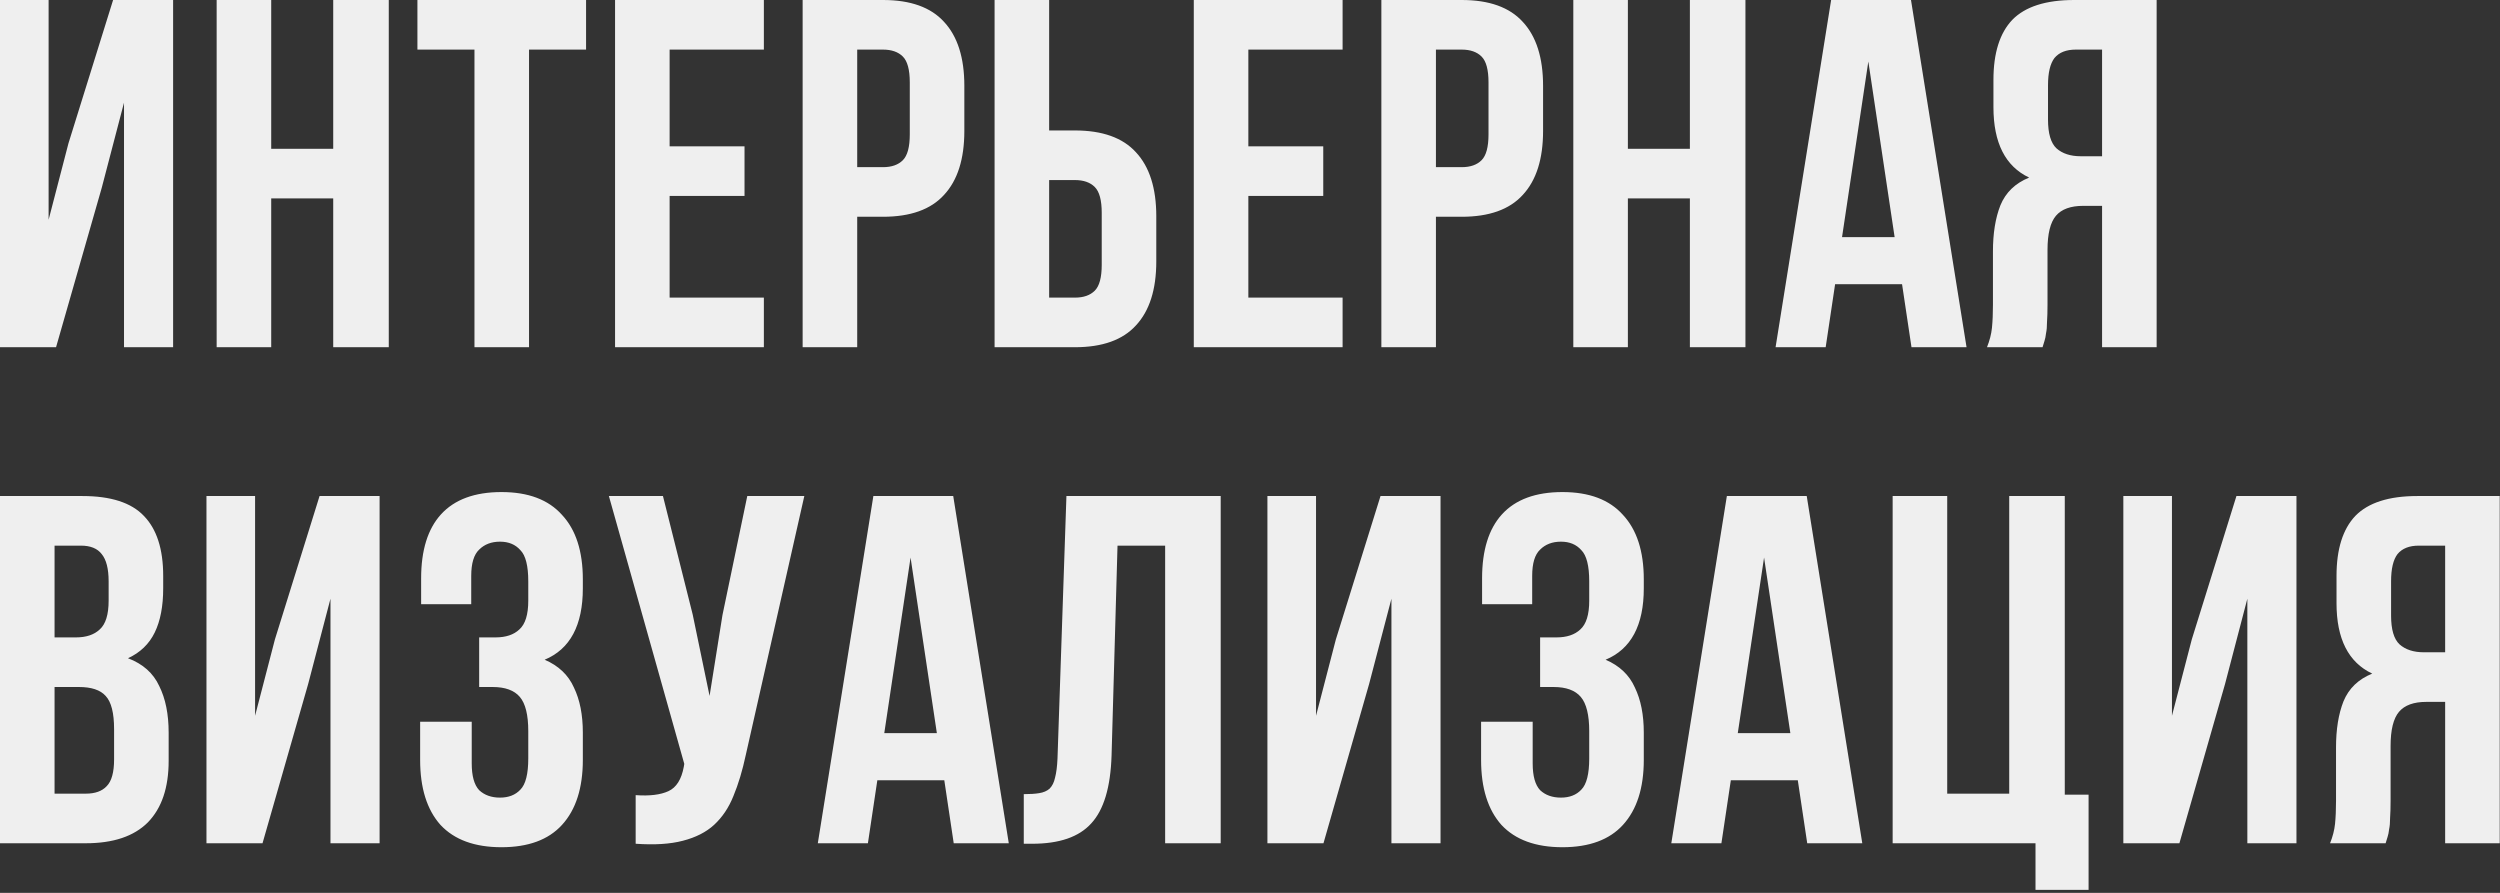 <svg width="252" height="90" viewBox="0 0 252 90" fill="none" xmlns="http://www.w3.org/2000/svg">
<rect x="0" y="0" width="252" height="90" fill="#333333" stroke="none"/>
<path d="M5.65 35H1.41561e-07V-2.38419e-06H4.9V22.15L6.9 14.45L11.4 -2.38419e-06H17.45V35H12.5V10.35L10.25 18.95L5.65 35ZM27.338 35H21.838V-2.38419e-06H27.338V15H33.588V-2.38419e-06H39.188V35H33.588V20H27.338V35ZM42.076 -2.38419e-06H59.076V5H53.326V35H47.826V5H42.076V-2.38419e-06ZM67.498 14.75H75.048V19.75H67.498V30H76.998V35H61.998V-2.38419e-06H76.998V5H67.498V14.75ZM89.006 -2.38419e-06C91.773 -2.38419e-06 93.823 0.733 95.156 2.2C96.523 3.667 97.206 5.817 97.206 8.65V13.2C97.206 16.033 96.523 18.183 95.156 19.65C93.823 21.117 91.773 21.85 89.006 21.85H86.406V35H80.906V-2.38419e-06H89.006ZM86.406 5V16.85H89.006C89.873 16.85 90.54 16.617 91.006 16.15C91.473 15.683 91.706 14.817 91.706 13.55V8.3C91.706 7.033 91.473 6.167 91.006 5.7C90.54 5.233 89.873 5 89.006 5H86.406ZM100.254 35V-2.38419e-06H105.754V13.15H108.354C111.121 13.15 113.171 13.883 114.504 15.35C115.871 16.817 116.554 18.967 116.554 21.8V26.35C116.554 29.183 115.871 31.333 114.504 32.8C113.171 34.267 111.121 35 108.354 35H100.254ZM108.354 30C109.221 30 109.887 29.767 110.354 29.3C110.821 28.833 111.054 27.967 111.054 26.7V21.45C111.054 20.183 110.821 19.317 110.354 18.85C109.887 18.383 109.221 18.15 108.354 18.15H105.754V30H108.354ZM125.834 14.75H133.384V19.75H125.834V30H135.334V35H120.334V-2.38419e-06H135.334V5H125.834V14.75ZM147.342 -2.38419e-06C150.109 -2.38419e-06 152.159 0.733 153.492 2.2C154.859 3.667 155.542 5.817 155.542 8.65V13.2C155.542 16.033 154.859 18.183 153.492 19.65C152.159 21.117 150.109 21.85 147.342 21.85H144.742V35H139.242V-2.38419e-06H147.342ZM144.742 5V16.85H147.342C148.209 16.85 148.876 16.617 149.342 16.15C149.809 15.683 150.042 14.817 150.042 13.55V8.3C150.042 7.033 149.809 6.167 149.342 5.7C148.876 5.233 148.209 5 147.342 5H144.742ZM164.09 35H158.59V-2.38419e-06H164.09V15H170.34V-2.38419e-06H175.94V35H170.34V20H164.09V35ZM198.228 35H192.678L191.728 28.65H184.978L184.028 35H178.978L184.578 -2.38419e-06H192.628L198.228 35ZM185.678 23.9H190.978L188.328 6.2L185.678 23.9ZM200.289 35C200.556 34.333 200.722 33.683 200.789 33.05C200.856 32.383 200.889 31.617 200.889 30.75V25.35C200.889 23.517 201.139 21.967 201.639 20.7C202.172 19.4 203.139 18.467 204.539 17.9C202.139 16.767 200.939 14.4 200.939 10.8V8.05C200.939 5.35 201.572 3.333 202.839 2C204.139 0.667 206.222 -2.38419e-06 209.089 -2.38419e-06H217.389V35H211.889V20.75H209.989C208.722 20.75 207.806 21.083 207.239 21.75C206.672 22.417 206.389 23.567 206.389 25.2V30.7C206.389 31.4 206.372 31.983 206.339 32.45C206.339 32.917 206.306 33.3 206.239 33.6C206.206 33.9 206.156 34.15 206.089 34.35C206.022 34.55 205.956 34.767 205.889 35H200.289ZM209.239 5C208.272 5 207.556 5.283 207.089 5.85C206.656 6.417 206.439 7.333 206.439 8.6V12.05C206.439 13.45 206.722 14.417 207.289 14.95C207.889 15.483 208.706 15.75 209.739 15.75H211.889V5H209.239ZM8.3 50C11.167 50 13.233 50.667 14.5 52C15.8 53.333 16.45 55.35 16.45 58.05V59.3C16.45 61.1 16.167 62.583 15.6 63.75C15.033 64.917 14.133 65.783 12.9 66.35C14.4 66.917 15.45 67.85 16.05 69.15C16.683 70.417 17 71.983 17 73.85V76.7C17 79.4 16.3 81.467 14.9 82.9C13.5 84.3 11.417 85 8.65 85H1.41561e-07V50H8.3ZM5.5 69.25V80H8.65C9.583 80 10.283 79.75 10.75 79.25C11.25 78.75 11.5 77.85 11.5 76.55V73.5C11.5 71.867 11.217 70.75 10.65 70.15C10.117 69.55 9.217 69.25 7.95 69.25H5.5ZM5.5 55V64.25H7.65C8.683 64.25 9.483 63.983 10.05 63.45C10.65 62.917 10.95 61.95 10.95 60.55V58.6C10.95 57.333 10.717 56.417 10.25 55.85C9.817 55.283 9.117 55 8.15 55H5.5ZM26.462 85H20.812V50H25.712V72.15L27.712 64.45L32.212 50H38.263V85H33.312V60.35L31.062 68.95L26.462 85ZM53.25 58.6C53.25 57.033 52.984 55.983 52.45 55.45C51.95 54.883 51.267 54.6 50.4 54.6C49.534 54.6 48.834 54.867 48.3 55.4C47.767 55.9 47.5 56.783 47.5 58.05V60.9H42.45V58.3C42.45 55.467 43.117 53.317 44.45 51.85C45.817 50.35 47.85 49.6 50.55 49.6C53.25 49.6 55.284 50.367 56.65 51.9C58.05 53.4 58.75 55.567 58.75 58.4V59.3C58.75 63.033 57.467 65.433 54.9 66.5C56.3 67.1 57.284 68.033 57.85 69.3C58.45 70.533 58.75 72.05 58.75 73.85V76.6C58.75 79.433 58.05 81.617 56.65 83.15C55.284 84.65 53.25 85.4 50.55 85.4C47.85 85.4 45.8 84.65 44.4 83.15C43.034 81.617 42.35 79.433 42.35 76.6V72.75H47.55V76.95C47.55 78.217 47.8 79.117 48.3 79.65C48.834 80.15 49.534 80.4 50.4 80.4C51.267 80.4 51.95 80.133 52.45 79.6C52.984 79.067 53.25 78.017 53.25 76.45V73.7C53.25 72.067 52.967 70.917 52.4 70.25C51.834 69.583 50.917 69.25 49.65 69.25H48.3V64.25H49.95C50.984 64.25 51.784 63.983 52.35 63.45C52.95 62.917 53.25 61.95 53.25 60.55V58.6ZM75.175 76.1C74.841 77.667 74.425 79.05 73.925 80.25C73.458 81.417 72.808 82.383 71.975 83.15C71.175 83.883 70.125 84.417 68.825 84.75C67.558 85.083 65.975 85.183 64.075 85.05V80.15C65.475 80.25 66.575 80.117 67.375 79.75C68.175 79.383 68.691 78.567 68.925 77.3L68.975 77L61.375 50H66.825L69.825 61.95L71.525 70.15L72.825 62L75.325 50H81.075L75.175 76.1ZM101.685 85H96.135L95.185 78.65H88.435L87.485 85H82.435L88.035 50H96.085L101.685 85ZM89.135 73.9H94.435L91.785 56.2L89.135 73.9ZM103.196 80.05C103.829 80.05 104.346 80.017 104.746 79.95C105.179 79.883 105.529 79.733 105.796 79.5C106.063 79.233 106.246 78.867 106.346 78.4C106.479 77.9 106.563 77.25 106.596 76.45L107.496 50H123.046V85H117.446V55H112.646L112.046 76.15C111.946 79.35 111.263 81.633 109.996 83C108.763 84.367 106.779 85.05 104.046 85.05H103.196V80.05ZM133.406 85H127.756V50H132.656V72.15L134.656 64.45L139.156 50H145.206V85H140.256V60.35L138.006 68.95L133.406 85ZM160.194 58.6C160.194 57.033 159.927 55.983 159.394 55.45C158.894 54.883 158.21 54.6 157.344 54.6C156.477 54.6 155.777 54.867 155.244 55.4C154.71 55.9 154.444 56.783 154.444 58.05V60.9H149.394V58.3C149.394 55.467 150.06 53.317 151.394 51.85C152.76 50.35 154.794 49.6 157.494 49.6C160.194 49.6 162.227 50.367 163.594 51.9C164.994 53.4 165.694 55.567 165.694 58.4V59.3C165.694 63.033 164.41 65.433 161.844 66.5C163.244 67.1 164.227 68.033 164.794 69.3C165.394 70.533 165.694 72.05 165.694 73.85V76.6C165.694 79.433 164.994 81.617 163.594 83.15C162.227 84.65 160.194 85.4 157.494 85.4C154.794 85.4 152.744 84.65 151.344 83.15C149.977 81.617 149.294 79.433 149.294 76.6V72.75H154.494V76.95C154.494 78.217 154.744 79.117 155.244 79.65C155.777 80.15 156.477 80.4 157.344 80.4C158.21 80.4 158.894 80.133 159.394 79.6C159.927 79.067 160.194 78.017 160.194 76.45V73.7C160.194 72.067 159.91 70.917 159.344 70.25C158.777 69.583 157.86 69.25 156.594 69.25H155.244V64.25H156.894C157.927 64.25 158.727 63.983 159.294 63.45C159.894 62.917 160.194 61.95 160.194 60.55V58.6ZM187.718 85H182.168L181.218 78.65H174.468L173.518 85H168.468L174.068 50H182.118L187.718 85ZM175.168 73.9H180.468L177.818 56.2L175.168 73.9ZM190.779 50H196.279V80H202.529V50H208.129V80.1H210.529V89.7H205.179V85H190.779V50ZM219.683 85H214.033V50H218.933V72.15L220.933 64.45L225.433 50H231.483V85H226.533V60.35L224.283 68.95L219.683 85ZM234.871 85C235.138 84.333 235.304 83.683 235.371 83.05C235.438 82.383 235.471 81.617 235.471 80.75V75.35C235.471 73.517 235.721 71.967 236.221 70.7C236.754 69.4 237.721 68.467 239.121 67.9C236.721 66.767 235.521 64.4 235.521 60.8V58.05C235.521 55.35 236.154 53.333 237.421 52C238.721 50.667 240.804 50 243.671 50H251.971V85H246.471V70.75H244.571C243.304 70.75 242.388 71.083 241.821 71.75C241.254 72.417 240.971 73.567 240.971 75.2V80.7C240.971 81.4 240.954 81.983 240.921 82.45C240.921 82.917 240.888 83.3 240.821 83.6C240.788 83.9 240.738 84.15 240.671 84.35C240.604 84.55 240.538 84.767 240.471 85H234.871ZM243.821 55C242.854 55 242.138 55.283 241.671 55.85C241.238 56.417 241.021 57.333 241.021 58.6V62.05C241.021 63.45 241.304 64.417 241.871 64.95C242.471 65.483 243.288 65.75 244.321 65.75H246.471V55H243.821Z" fill="#EFEFEF"/>
</svg>
